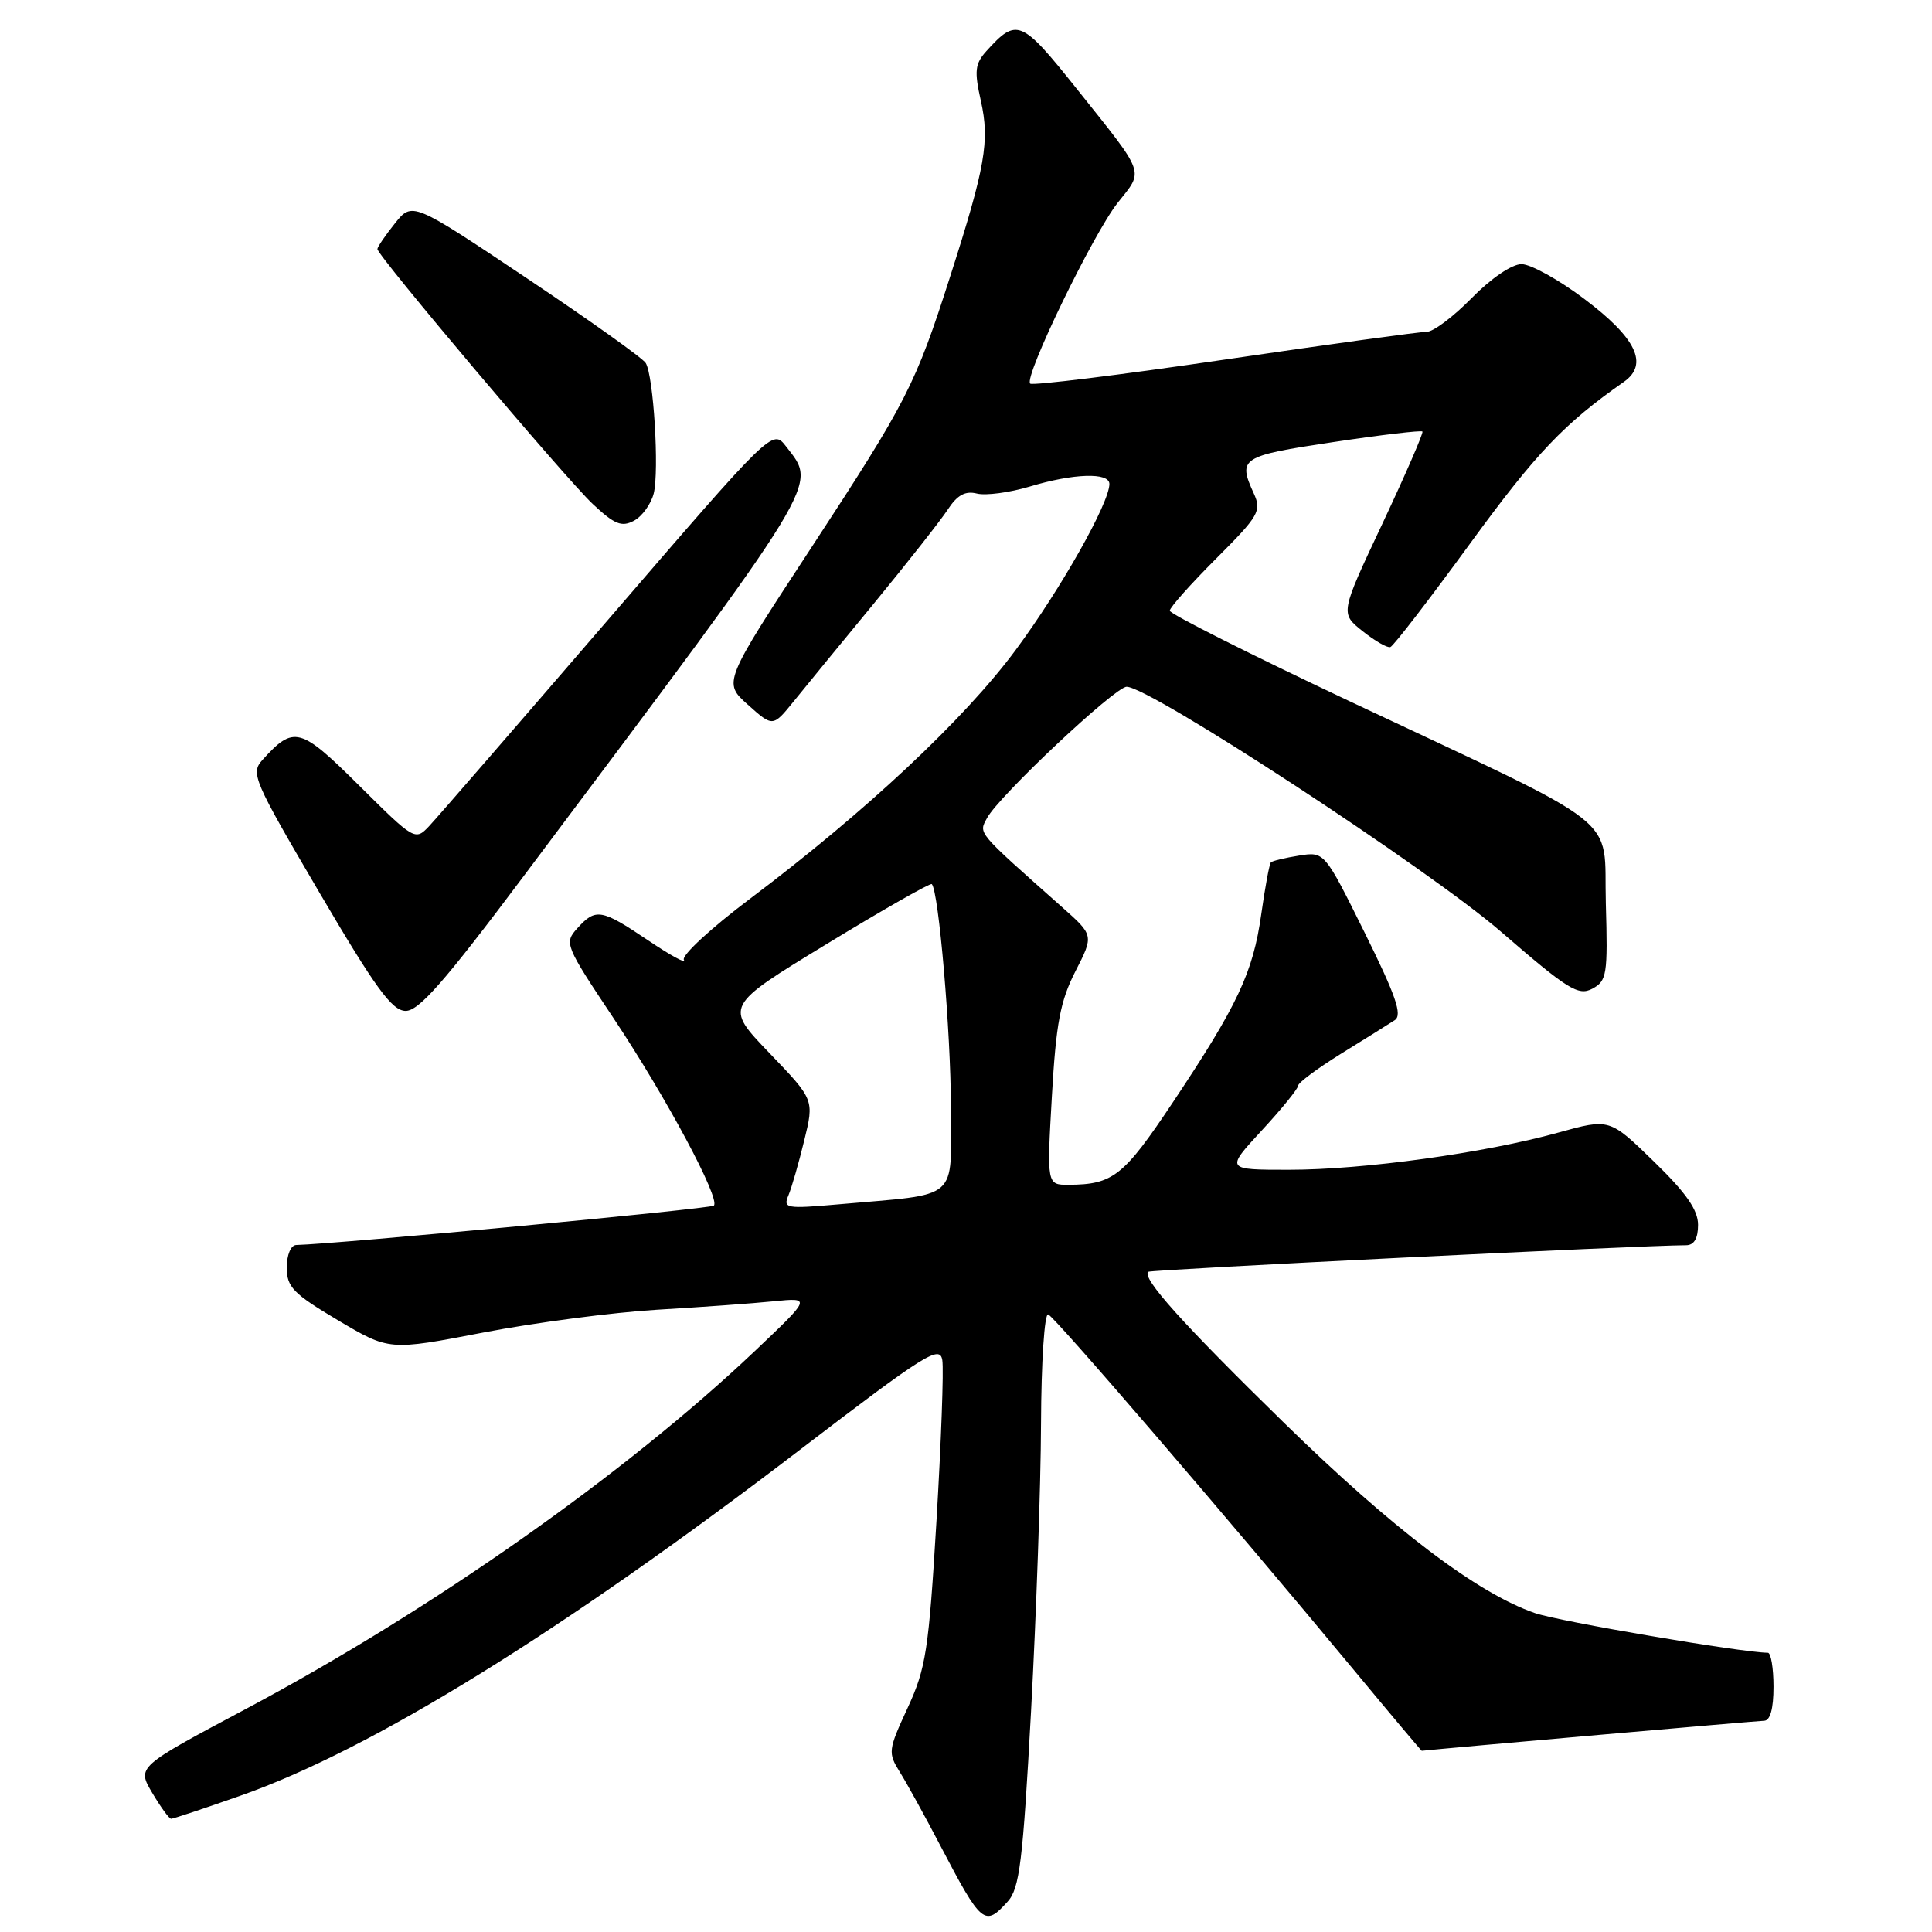 <?xml version="1.0" encoding="UTF-8" standalone="no"?>
<!DOCTYPE svg PUBLIC "-//W3C//DTD SVG 1.1//EN" "http://www.w3.org/Graphics/SVG/1.1/DTD/svg11.dtd" >
<svg xmlns="http://www.w3.org/2000/svg" xmlns:xlink="http://www.w3.org/1999/xlink" version="1.1" viewBox="0 0 256 256">
 <g >
 <path fill="currentColor"
d=" M 133.52 251.97 C 135.10 250.23 135.53 246.72 136.62 226.72 C 137.31 213.95 137.91 196.82 137.94 188.67 C 137.97 180.44 138.40 173.98 138.89 174.17 C 139.78 174.50 162.73 201.19 179.39 221.28 C 184.28 227.18 188.33 231.99 188.39 231.99 C 191.43 231.66 232.90 228.02 233.75 228.01 C 234.56 228.00 235.00 226.43 235.00 223.50 C 235.00 221.03 234.66 219.00 234.25 219.00 C 230.80 218.97 206.62 214.86 203.38 213.74 C 195.75 211.11 184.60 202.65 170.14 188.53 C 156.70 175.39 151.29 169.38 152.14 168.52 C 152.44 168.23 217.77 165.00 223.41 165.00 C 224.47 165.00 225.00 164.10 225.00 162.30 C 225.00 160.32 223.43 158.07 219.14 153.90 C 213.27 148.19 213.27 148.19 206.46 150.08 C 196.74 152.78 180.63 155.00 170.81 155.00 C 162.38 155.00 162.38 155.00 167.19 149.79 C 169.84 146.93 172.00 144.26 172.00 143.87 C 172.00 143.47 174.59 141.55 177.75 139.59 C 180.91 137.64 184.09 135.65 184.82 135.17 C 185.85 134.49 184.96 131.93 180.82 123.57 C 175.50 112.84 175.50 112.84 172.13 113.37 C 170.27 113.67 168.59 114.07 168.40 114.27 C 168.20 114.46 167.63 117.56 167.12 121.16 C 166.03 128.88 164.00 133.19 155.36 146.14 C 148.87 155.86 147.48 156.96 141.60 156.99 C 138.71 157.00 138.71 157.00 139.38 145.25 C 139.93 135.62 140.49 132.64 142.49 128.72 C 144.94 123.94 144.94 123.94 140.75 120.22 C 129.28 110.03 129.67 110.49 130.79 108.39 C 132.35 105.48 147.75 91.00 149.29 91.00 C 152.38 91.00 189.34 115.19 198.88 123.45 C 207.75 131.13 209.14 131.99 210.99 131.01 C 212.92 129.97 213.05 129.16 212.78 119.70 C 212.45 107.69 215.81 110.34 178.75 92.88 C 165.69 86.72 155.00 81.34 155.00 80.92 C 155.00 80.50 157.76 77.40 161.14 74.02 C 166.81 68.35 167.19 67.70 166.14 65.40 C 163.99 60.70 164.41 60.42 176.59 58.59 C 182.97 57.63 188.32 57.00 188.48 57.18 C 188.64 57.35 186.25 62.85 183.18 69.38 C 177.58 81.26 177.58 81.26 180.54 83.62 C 182.17 84.92 183.83 85.88 184.23 85.74 C 184.64 85.61 189.40 79.42 194.81 72.00 C 203.52 60.06 207.23 56.15 215.17 50.60 C 218.49 48.27 216.83 44.79 209.90 39.59 C 206.55 37.06 202.82 35.00 201.61 35.00 C 200.33 35.00 197.57 36.88 195.00 39.50 C 192.57 41.98 189.89 43.99 189.04 43.97 C 188.19 43.96 176.14 45.61 162.26 47.65 C 148.38 49.69 136.79 51.12 136.50 50.83 C 135.64 49.97 144.83 31.01 148.10 26.87 C 151.59 22.47 151.91 23.35 142.62 11.70 C 135.33 2.57 134.73 2.32 130.70 6.77 C 129.19 8.45 129.08 9.40 129.97 13.37 C 131.16 18.68 130.56 22.10 125.91 36.61 C 121.30 51.02 120.17 53.22 107.50 72.57 C 95.80 90.43 95.80 90.43 99.10 93.38 C 102.41 96.34 102.41 96.34 105.18 92.92 C 106.70 91.04 111.51 85.16 115.88 79.86 C 120.24 74.55 124.60 69.01 125.57 67.54 C 126.84 65.59 127.90 65.01 129.45 65.40 C 130.62 65.69 133.77 65.27 136.45 64.47 C 142.25 62.72 147.00 62.57 147.00 64.13 C 147.00 66.64 140.58 78.02 134.60 86.10 C 127.79 95.31 114.66 107.60 99.38 119.09 C 94.21 122.98 90.27 126.62 90.62 127.19 C 90.97 127.76 88.84 126.60 85.89 124.61 C 79.68 120.43 78.94 120.30 76.50 123.00 C 74.74 124.95 74.85 125.24 81.28 134.89 C 88.30 145.44 95.48 158.85 94.59 159.75 C 94.16 160.17 44.74 164.83 39.25 164.97 C 38.54 164.99 38.00 166.27 38.00 167.96 C 38.00 170.54 38.84 171.41 44.78 174.94 C 51.57 178.97 51.57 178.97 64.03 176.57 C 70.89 175.25 81.22 173.90 87.00 173.55 C 92.78 173.21 99.75 172.71 102.50 172.43 C 107.50 171.93 107.50 171.93 100.00 179.04 C 82.81 195.33 57.21 213.33 32.59 226.44 C 18.14 234.13 18.14 234.13 20.17 237.56 C 21.29 239.45 22.41 241.00 22.68 241.00 C 22.94 241.00 27.06 239.63 31.83 237.95 C 49.19 231.86 74.34 216.31 106.00 192.10 C 122.62 179.39 124.54 178.19 124.86 180.23 C 125.06 181.48 124.71 191.05 124.09 201.50 C 123.06 218.69 122.70 221.05 120.26 226.32 C 117.68 231.90 117.64 232.25 119.24 234.82 C 120.16 236.29 122.56 240.65 124.57 244.50 C 130.07 255.01 130.47 255.35 133.52 251.97 Z  M 69.27 116.25 C 109.34 62.81 108.29 64.52 104.16 59.16 C 102.36 56.83 102.36 56.83 80.54 82.16 C 68.53 96.10 57.88 108.39 56.86 109.47 C 55.02 111.42 54.91 111.36 47.62 104.12 C 39.77 96.32 38.94 96.10 34.79 100.68 C 33.18 102.46 33.55 103.32 42.30 118.23 C 49.74 130.90 51.93 133.91 53.73 133.95 C 55.47 133.99 58.86 130.14 69.27 116.25 Z  M 86.62 65.39 C 87.37 62.37 86.60 49.79 85.56 48.10 C 85.16 47.45 78.04 42.38 69.73 36.82 C 54.63 26.72 54.63 26.72 52.32 29.61 C 51.05 31.20 50.01 32.73 50.01 33.00 C 50.02 33.89 74.94 63.40 78.54 66.78 C 81.43 69.49 82.37 69.87 84.00 69.00 C 85.09 68.42 86.26 66.79 86.62 65.39 Z  M 104.48 158.37 C 104.91 157.34 105.85 154.07 106.57 151.10 C 107.89 145.71 107.89 145.71 101.94 139.52 C 96.00 133.33 96.00 133.33 109.57 125.07 C 117.03 120.52 123.29 116.96 123.47 117.15 C 124.39 118.12 125.99 136.85 126.00 146.66 C 126.00 159.33 127.39 158.13 111.10 159.58 C 104.13 160.19 103.74 160.12 104.48 158.37 Z "/>
</g>
</svg>